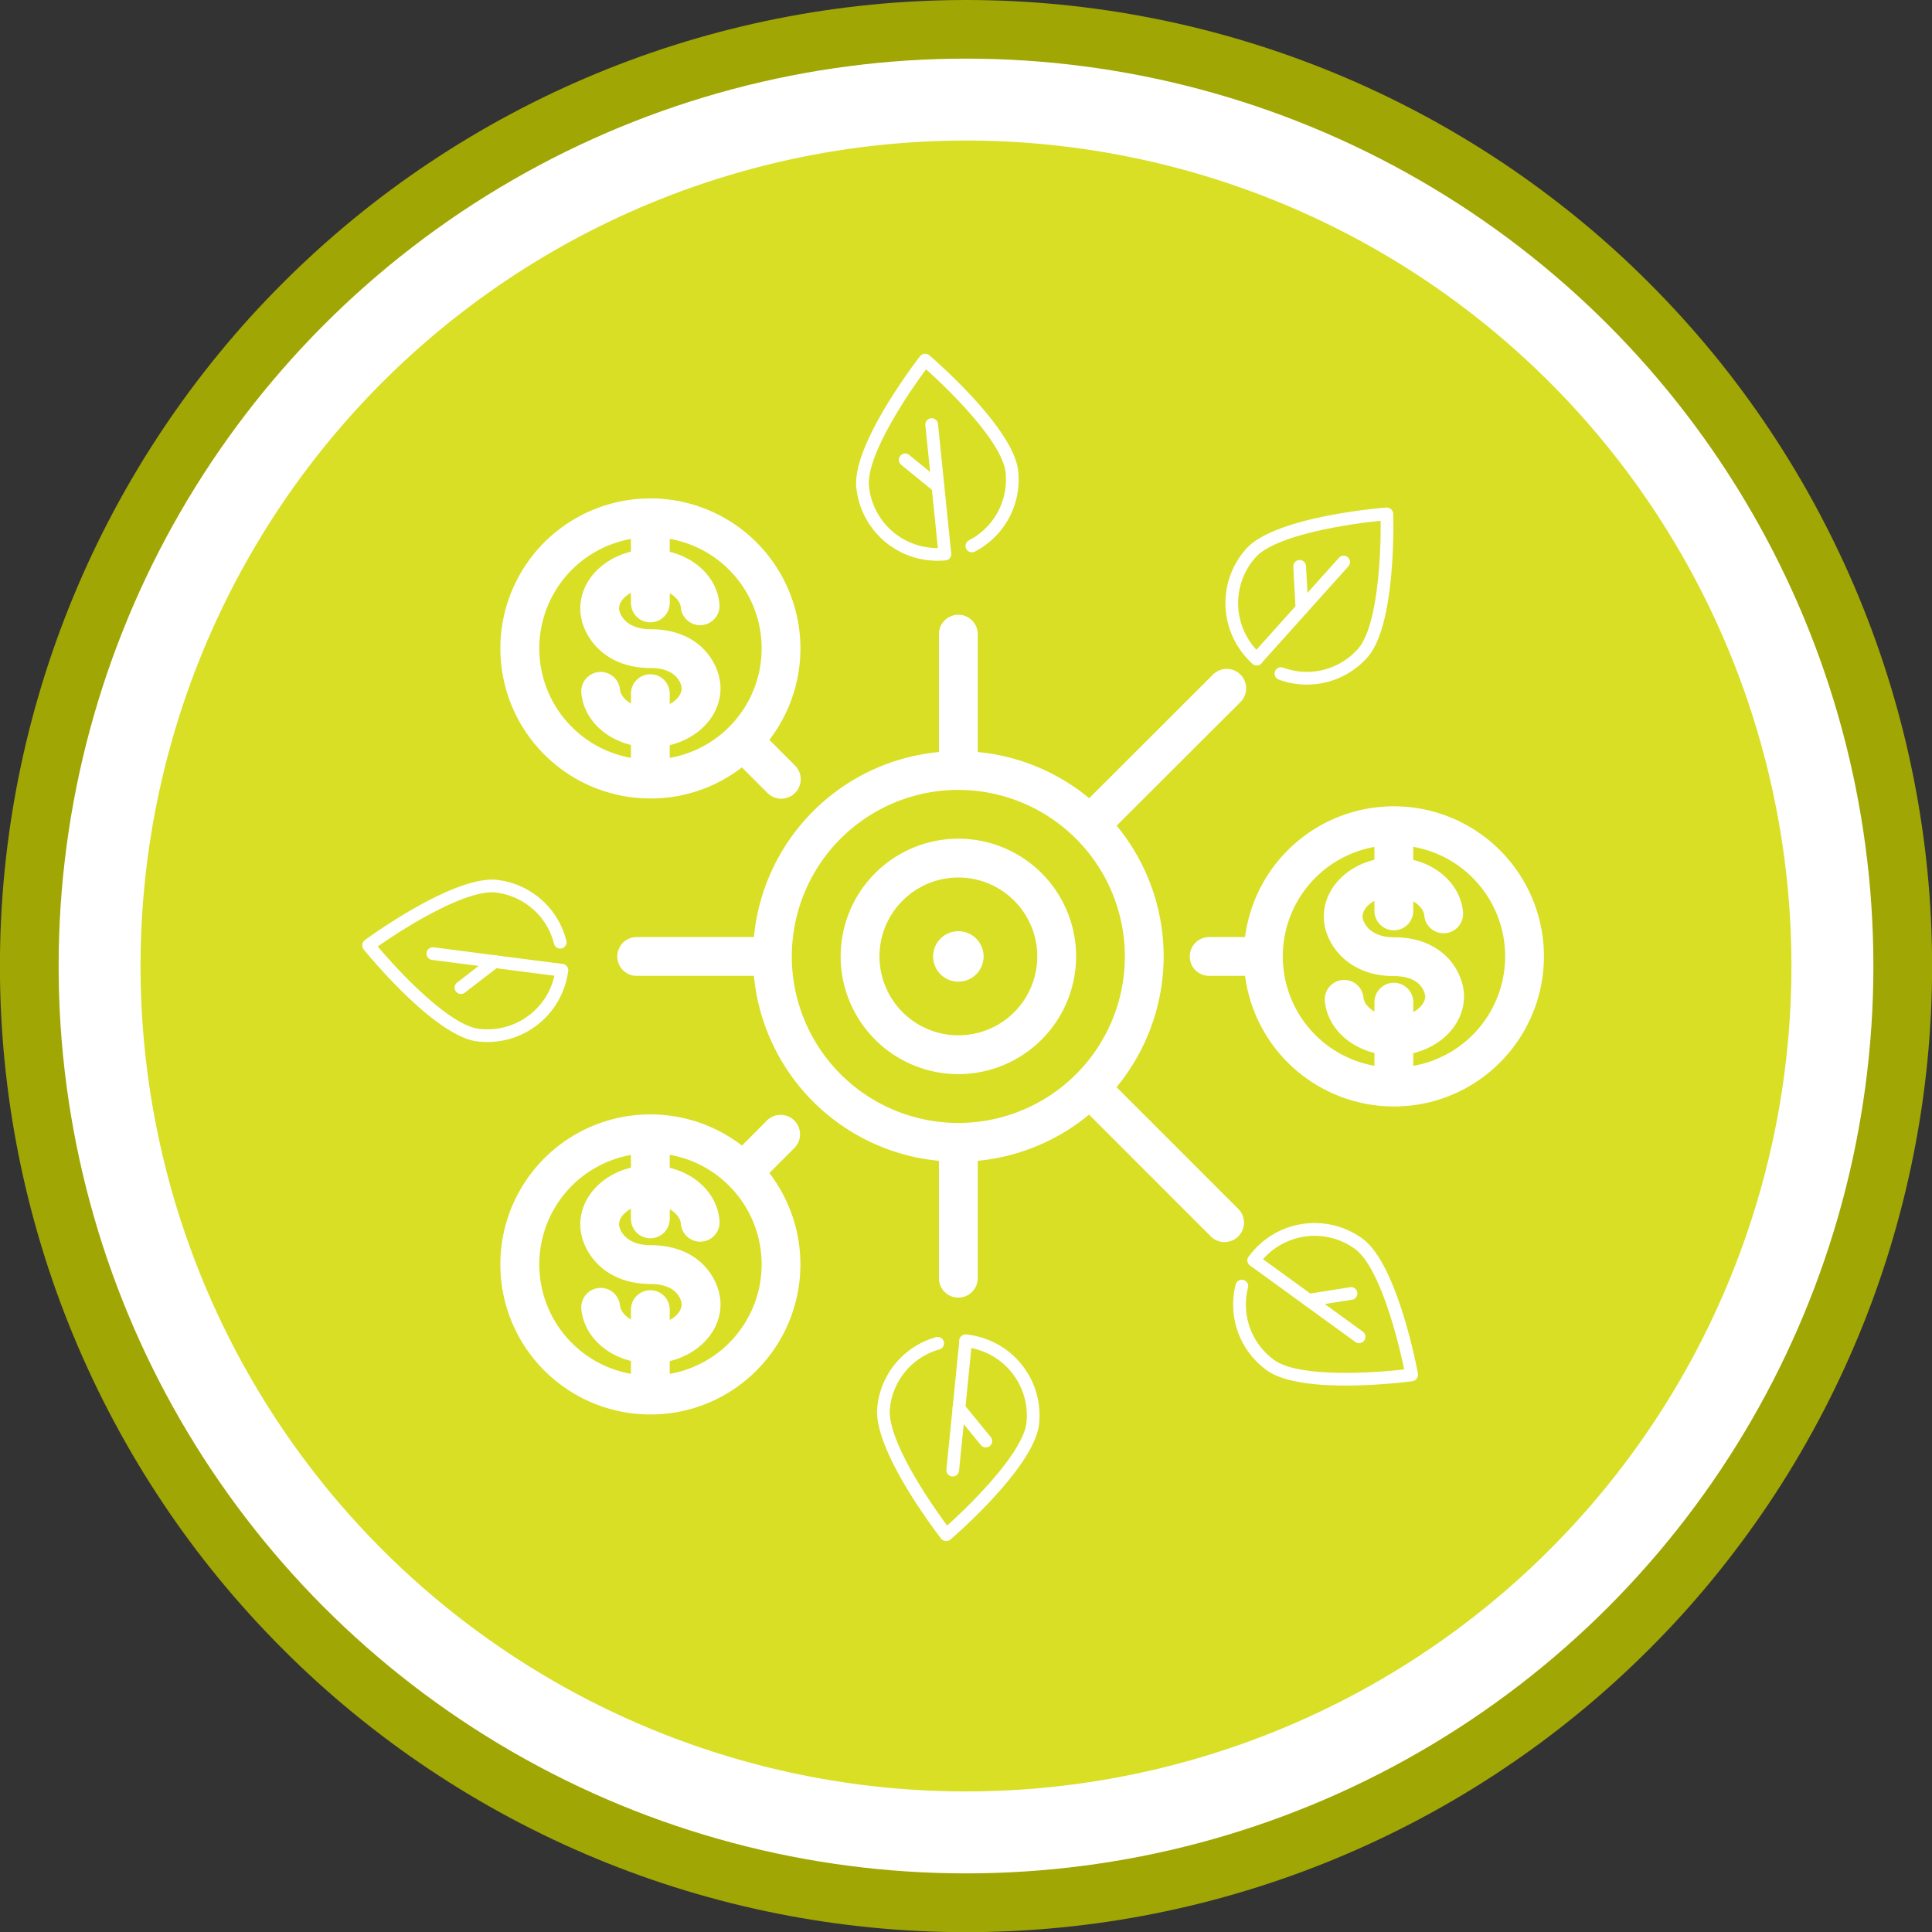 <svg xmlns="http://www.w3.org/2000/svg" width="154.667" height="154.667" viewBox="0 0 154.667 154.667">
  <rect x="0" y="0" width="154.667" height="154.667" fill="#333333" stroke="none"/>
  <g id="Grupo_63854" data-name="Grupo 63854" transform="translate(-462 -4281.676)">
    <g id="Grupo_63464" data-name="Grupo 63464" transform="translate(-11 -65)">
      <g id="Grupo_61389" data-name="Grupo 61389" transform="translate(473 4346.676)">
        <path id="Trazado_105094" data-name="Trazado 105094" d="M2682.54,6466.171q3.8,0,7.58.373t7.507,1.114q3.727.739,7.362,1.843t7.146,2.557q3.51,1.453,6.861,3.244t6.51,3.9q3.158,2.111,6.1,4.521t5.623,5.1q2.687,2.687,5.1,5.623t4.521,6.1q2.111,3.157,3.9,6.509t3.245,6.861q1.454,3.509,2.557,7.145t1.844,7.362q.741,3.727,1.114,7.506t.373,7.581q0,3.8-.373,7.58t-1.114,7.508q-.742,3.726-1.844,7.361t-2.557,7.146q-1.455,3.51-3.245,6.861t-3.9,6.51q-2.111,3.158-4.521,6.1t-5.1,5.623q-2.686,2.689-5.623,5.1t-6.1,4.521q-3.159,2.111-6.51,3.9t-6.861,3.244q-3.509,1.454-7.146,2.557t-7.362,1.844q-3.725.743-7.507,1.114t-7.58.373q-3.8,0-7.58-.373t-7.507-1.114q-3.725-.741-7.362-1.844t-7.146-2.557q-3.51-1.455-6.86-3.244t-6.51-3.9q-3.159-2.109-6.1-4.521t-5.624-5.1q-2.686-2.687-5.1-5.623t-4.521-6.1q-2.111-3.16-3.9-6.51t-3.244-6.861q-1.455-3.509-2.557-7.146t-1.844-7.361q-.741-3.727-1.113-7.508t-.372-7.58q0-3.8.372-7.581t1.113-7.506q.741-3.725,1.844-7.362t2.557-7.145q1.453-3.511,3.244-6.861t3.9-6.509q2.111-3.159,4.521-6.1t5.1-5.623q2.688-2.688,5.624-5.1t6.1-4.521q3.158-2.109,6.51-3.9t6.86-3.244q3.51-1.455,7.146-2.557t7.362-1.843q3.726-.743,7.507-1.114T2682.54,6466.171Z" transform="translate(-2605.207 -6466.171)" fill="#a0a603"/>
        <circle id="Elipse_1224" data-name="Elipse 1224" cx="72.641" cy="72.641" r="72.641" transform="translate(4.693 4.693)" fill="#fff"/>
        <path id="shutterstock_1802230447" d="M66.08,0A66.08,66.08,0,1,1,0,66.08,66.08,66.08,0,0,1,66.08,0Z" transform="translate(11.253 11.253)" fill="#d8df25"/>
      </g>
      <g id="Grupo_63663" data-name="Grupo 63663" transform="translate(469.443 3883.275)">
        <g id="Grupo_63642" data-name="Grupo 63642" transform="translate(43.62 503.302)">
          <g id="Grupo_63599" data-name="Grupo 63599" transform="translate(20.221 20.227)">
            <path id="Trazado_141702" data-name="Trazado 141702" d="M72.5,548.5a16.438,16.438,0,1,1,16.437-16.438A16.458,16.458,0,0,1,72.5,548.5Zm0-29.769a13.331,13.331,0,1,0,13.331,13.331A13.347,13.347,0,0,0,72.5,518.731Z" transform="translate(-56.064 -515.623)" fill="#fff"/>
          </g>
          <g id="Grupo_63600" data-name="Grupo 63600" transform="translate(35.106 50.332)">
            <path id="Trazado_141703" data-name="Trazado 141703" d="M68.8,551.892a1.554,1.554,0,0,1-1.554-1.553V539.8a1.554,1.554,0,0,1,3.107,0v10.541A1.554,1.554,0,0,1,68.8,551.892Z" transform="translate(-67.249 -538.244)" fill="#fff"/>
          </g>
          <g id="Grupo_63601" data-name="Grupo 63601" transform="translate(35.106 9.352)">
            <path id="Trazado_141704" data-name="Trazado 141704" d="M68.8,521.107a1.553,1.553,0,0,1-1.554-1.553V509.005a1.554,1.554,0,1,1,3.107,0v10.548A1.553,1.553,0,0,1,68.8,521.107Z" transform="translate(-67.249 -507.451)" fill="#fff"/>
          </g>
          <g id="Grupo_63602" data-name="Grupo 63602" transform="translate(45.863 45.874)">
            <path id="Trazado_141705" data-name="Trazado 141705" d="M87.44,548.555a1.553,1.553,0,0,1-1.1-.454L75.787,537.546a1.554,1.554,0,0,1,2.2-2.2L88.539,545.9a1.552,1.552,0,0,1-1.1,2.651Z" transform="translate(-75.332 -534.894)" fill="#fff"/>
          </g>
          <g id="Grupo_63603" data-name="Grupo 63603" transform="translate(18.195 18.202)">
            <path id="Trazado_141706" data-name="Trazado 141706" d="M58.827,519.939a1.547,1.547,0,0,1-1.1-.455L55,516.752a1.553,1.553,0,0,1,2.2-2.2l2.731,2.731a1.554,1.554,0,0,1-1.1,2.652Z" transform="translate(-54.542 -514.101)" fill="#fff"/>
          </g>
          <g id="Grupo_63613" data-name="Grupo 63613">
            <g id="Grupo_63604" data-name="Grupo 63604">
              <path id="Trazado_141707" data-name="Trazado 141707" d="M52.874,524.445a12.011,12.011,0,1,1,8.493-3.517A11.933,11.933,0,0,1,52.874,524.445Zm0-20.914a8.9,8.9,0,1,0,6.3,2.607A8.847,8.847,0,0,0,52.874,503.531Z" transform="translate(-40.87 -500.424)" fill="#fff"/>
            </g>
            <g id="Grupo_63612" data-name="Grupo 63612" transform="translate(6.391 1.111)">
              <g id="Grupo_63611" data-name="Grupo 63611">
                <g id="Grupo_63610" data-name="Grupo 63610">
                  <g id="Grupo_63605" data-name="Grupo 63605" transform="translate(0 2.977)">
                    <path id="Trazado_141708" data-name="Trazado 141708" d="M51.317,519.338c-2.925,0-5.315-1.862-5.559-4.331a1.554,1.554,0,1,1,3.093-.306c.072.739,1.081,1.529,2.466,1.529,1.46,0,2.475-.857,2.475-1.628,0-.016-.108-1.616-2.5-1.616-3.877,0-5.62-2.777-5.62-4.751,0-2.614,2.5-4.74,5.577-4.74,2.946,0,5.339,1.876,5.567,4.366a1.553,1.553,0,1,1-3.094.282c-.068-.744-1.078-1.541-2.473-1.541-1.316,0-2.471.763-2.471,1.633,0,.326.448,1.644,2.514,1.644,4.086,0,5.608,2.9,5.608,4.723C56.9,517.214,54.4,519.338,51.317,519.338Z" transform="translate(-45.672 -503.496)" fill="#fff"/>
                  </g>
                  <g id="Grupo_63606" data-name="Grupo 63606" transform="translate(4.056)">
                    <path id="Trazado_141709" data-name="Trazado 141709" d="M50.273,506.7a1.553,1.553,0,0,1-1.553-1.554v-2.332a1.553,1.553,0,1,1,3.106,0v2.332A1.553,1.553,0,0,1,50.273,506.7Z" transform="translate(-48.72 -501.259)" fill="#fff"/>
                  </g>
                  <g id="Grupo_63607" data-name="Grupo 63607" transform="translate(4.056 16.352)">
                    <path id="Trazado_141710" data-name="Trazado 141710" d="M50.273,519a1.553,1.553,0,0,1-1.553-1.553V515.1a1.553,1.553,0,1,1,3.106,0v2.348A1.553,1.553,0,0,1,50.273,519Z" transform="translate(-48.72 -513.546)" fill="#fff"/>
                  </g>
                  <g id="Grupo_63608" data-name="Grupo 63608" transform="translate(4.056 4.275)">
                    <path id="Trazado_141711" data-name="Trazado 141711" d="M50.273,509.005a1.553,1.553,0,0,1-1.553-1.554v-1.427a1.553,1.553,0,1,1,3.106,0v1.427A1.553,1.553,0,0,1,50.273,509.005Z" transform="translate(-48.72 -504.471)" fill="#fff"/>
                  </g>
                  <g id="Grupo_63609" data-name="Grupo 63609" transform="translate(4.056 12.969)">
                    <path id="Trazado_141712" data-name="Trazado 141712" d="M50.273,515.6a1.553,1.553,0,0,1-1.553-1.554v-1.491a1.553,1.553,0,1,1,3.106,0v1.491A1.553,1.553,0,0,1,50.273,515.6Z" transform="translate(-48.72 -511.004)" fill="#fff"/>
                  </g>
                </g>
              </g>
            </g>
          </g>
          <g id="Grupo_63614" data-name="Grupo 63614" transform="translate(9.353 35.116)">
            <path id="Trazado_141713" data-name="Trazado 141713" d="M60,529.917H49.452a1.553,1.553,0,1,1,0-3.106H59.989A1.553,1.553,0,1,1,60,529.917Z" transform="translate(-47.898 -526.811)" fill="#fff"/>
          </g>
          <g id="Grupo_63615" data-name="Grupo 63615" transform="translate(55.182 35.116)">
            <path id="Trazado_141714" data-name="Trazado 141714" d="M87.738,529.917H83.887a1.553,1.553,0,0,1,0-3.106h3.851a1.553,1.553,0,1,1,0,3.106Z" transform="translate(-82.334 -526.811)" fill="#fff"/>
          </g>
          <g id="Grupo_63625" data-name="Grupo 63625" transform="translate(59.522 24.655)">
            <g id="Grupo_63616" data-name="Grupo 63616">
              <path id="Trazado_141715" data-name="Trazado 141715" d="M97.6,542.971a12.014,12.014,0,1,1,8.492-3.519A11.927,11.927,0,0,1,97.6,542.971Zm0-20.914a8.9,8.9,0,1,0,6.3,2.607A8.85,8.85,0,0,0,97.6,522.057Z" transform="translate(-85.596 -518.95)" fill="#fff"/>
            </g>
            <g id="Grupo_63624" data-name="Grupo 63624" transform="translate(6.39 1.113)">
              <g id="Grupo_63623" data-name="Grupo 63623">
                <g id="Grupo_63622" data-name="Grupo 63622">
                  <g id="Grupo_63617" data-name="Grupo 63617" transform="translate(0 2.976)">
                    <path id="Trazado_141716" data-name="Trazado 141716" d="M96.042,537.864c-2.924,0-5.314-1.862-5.558-4.332a1.553,1.553,0,0,1,3.092-.3c.073.739,1.081,1.529,2.466,1.529,1.46,0,2.477-.857,2.477-1.626,0-.016-.108-1.617-2.5-1.617-3.877,0-5.621-2.779-5.621-4.751,0-2.614,2.5-4.74,5.579-4.74,2.946,0,5.339,1.877,5.567,4.366a1.554,1.554,0,1,1-3.1.282c-.067-.744-1.077-1.542-2.471-1.542-1.316,0-2.471.764-2.471,1.634,0,.326.448,1.645,2.514,1.645,4.086,0,5.608,2.9,5.608,4.723C101.626,535.74,99.122,537.864,96.042,537.864Z" transform="translate(-90.397 -522.022)" fill="#fff"/>
                  </g>
                  <g id="Grupo_63618" data-name="Grupo 63618" transform="translate(4.056)">
                    <path id="Trazado_141717" data-name="Trazado 141717" d="M95,525.225a1.554,1.554,0,0,1-1.554-1.553v-2.333a1.554,1.554,0,0,1,3.107,0v2.333A1.554,1.554,0,0,1,95,525.225Z" transform="translate(-93.445 -519.786)" fill="#fff"/>
                  </g>
                  <g id="Grupo_63619" data-name="Grupo 63619" transform="translate(4.056 16.351)">
                    <path id="Trazado_141718" data-name="Trazado 141718" d="M95,537.527a1.555,1.555,0,0,1-1.554-1.554v-2.348a1.554,1.554,0,0,1,3.107,0v2.348A1.554,1.554,0,0,1,95,537.527Z" transform="translate(-93.445 -532.072)" fill="#fff"/>
                  </g>
                  <g id="Grupo_63620" data-name="Grupo 63620" transform="translate(4.056 4.273)">
                    <path id="Trazado_141719" data-name="Trazado 141719" d="M95,527.531a1.554,1.554,0,0,1-1.554-1.553V524.55a1.554,1.554,0,0,1,3.107,0v1.428A1.554,1.554,0,0,1,95,527.531Z" transform="translate(-93.445 -522.997)" fill="#fff"/>
                  </g>
                  <g id="Grupo_63621" data-name="Grupo 63621" transform="translate(4.056 12.968)">
                    <path id="Trazado_141720" data-name="Trazado 141720" d="M95,534.128a1.554,1.554,0,0,1-1.554-1.553v-1.492a1.554,1.554,0,0,1,3.107,0v1.492A1.554,1.554,0,0,1,95,534.128Z" transform="translate(-93.445 -529.53)" fill="#fff"/>
                  </g>
                </g>
              </g>
            </g>
          </g>
          <g id="Grupo_63626" data-name="Grupo 63626" transform="translate(45.863 13.647)">
            <path id="Trazado_141721" data-name="Trazado 141721" d="M76.886,524.5a1.553,1.553,0,0,1-1.1-2.652l10.725-10.712a1.554,1.554,0,0,1,2.2,2.2L77.983,524.043A1.55,1.55,0,0,1,76.886,524.5Z" transform="translate(-75.332 -510.679)" fill="#fff"/>
          </g>
          <g id="Grupo_63627" data-name="Grupo 63627" transform="translate(18.195 49.308)">
            <path id="Trazado_141722" data-name="Trazado 141722" d="M56.1,543.315a1.553,1.553,0,0,1-1.1-2.65l2.72-2.734a1.554,1.554,0,0,1,2.2,2.192l-2.72,2.733A1.545,1.545,0,0,1,56.1,543.315Z" transform="translate(-54.542 -537.475)" fill="#fff"/>
          </g>
          <g id="Grupo_63637" data-name="Grupo 63637" transform="translate(0 49.31)">
            <g id="Grupo_63628" data-name="Grupo 63628">
              <path id="Trazado_141723" data-name="Trazado 141723" d="M52.874,561.5a12.011,12.011,0,1,1,8.493-3.519A11.929,11.929,0,0,1,52.874,561.5Zm0-20.914a8.9,8.9,0,1,0,6.3,2.607A8.847,8.847,0,0,0,52.874,540.583Z" transform="translate(-40.87 -537.476)" fill="#fff"/>
            </g>
            <g id="Grupo_63636" data-name="Grupo 63636" transform="translate(6.391 1.111)">
              <g id="Grupo_63635" data-name="Grupo 63635">
                <g id="Grupo_63634" data-name="Grupo 63634">
                  <g id="Grupo_63629" data-name="Grupo 63629" transform="translate(0 2.977)">
                    <path id="Trazado_141724" data-name="Trazado 141724" d="M51.317,556.39c-2.925,0-5.315-1.862-5.559-4.33a1.554,1.554,0,0,1,3.093-.306c.072.739,1.081,1.529,2.466,1.529,1.46,0,2.475-.857,2.475-1.628,0-.016-.108-1.616-2.5-1.616-3.877,0-5.62-2.779-5.62-4.752,0-2.612,2.5-4.739,5.577-4.739,2.946,0,5.339,1.876,5.567,4.366a1.554,1.554,0,1,1-3.094.282c-.068-.744-1.078-1.541-2.473-1.541-1.316,0-2.471.763-2.471,1.632,0,.327.448,1.645,2.514,1.645,4.086,0,5.608,2.9,5.608,4.723C56.9,554.266,54.4,556.39,51.317,556.39Z" transform="translate(-45.672 -540.548)" fill="#fff"/>
                  </g>
                  <g id="Grupo_63630" data-name="Grupo 63630" transform="translate(4.056)">
                    <path id="Trazado_141725" data-name="Trazado 141725" d="M50.273,543.751A1.553,1.553,0,0,1,48.72,542.2v-2.333a1.553,1.553,0,1,1,3.106,0V542.2A1.553,1.553,0,0,1,50.273,543.751Z" transform="translate(-48.72 -538.311)" fill="#fff"/>
                  </g>
                  <g id="Grupo_63631" data-name="Grupo 63631" transform="translate(4.056 16.352)">
                    <path id="Trazado_141726" data-name="Trazado 141726" d="M50.273,556.053A1.553,1.553,0,0,1,48.72,554.5v-2.349a1.553,1.553,0,0,1,3.106,0V554.5A1.553,1.553,0,0,1,50.273,556.053Z" transform="translate(-48.72 -550.598)" fill="#fff"/>
                  </g>
                  <g id="Grupo_63632" data-name="Grupo 63632" transform="translate(4.056 4.275)">
                    <path id="Trazado_141727" data-name="Trazado 141727" d="M50.273,546.057A1.553,1.553,0,0,1,48.72,544.5v-1.427a1.553,1.553,0,0,1,3.106,0V544.5A1.553,1.553,0,0,1,50.273,546.057Z" transform="translate(-48.72 -541.523)" fill="#fff"/>
                  </g>
                  <g id="Grupo_63633" data-name="Grupo 63633" transform="translate(4.056 12.968)">
                    <path id="Trazado_141728" data-name="Trazado 141728" d="M50.273,552.654A1.553,1.553,0,0,1,48.72,551.1v-1.491a1.553,1.553,0,1,1,3.106,0V551.1A1.553,1.553,0,0,1,50.273,552.654Z" transform="translate(-48.72 -548.055)" fill="#fff"/>
                  </g>
                </g>
              </g>
            </g>
          </g>
          <g id="Grupo_63639" data-name="Grupo 63639" transform="translate(27.237 27.242)">
            <g id="Grupo_63638" data-name="Grupo 63638">
              <path id="Trazado_141729" data-name="Trazado 141729" d="M70.76,539.741a9.424,9.424,0,1,1,9.424-9.424A9.435,9.435,0,0,1,70.76,539.741Zm0-15.74a6.316,6.316,0,1,0,6.316,6.316A6.323,6.323,0,0,0,70.76,524Z" transform="translate(-61.336 -520.894)" fill="#fff"/>
            </g>
          </g>
          <g id="Grupo_63641" data-name="Grupo 63641" transform="translate(34.64 34.645)">
            <g id="Grupo_63640" data-name="Grupo 63640">
              <path id="Trazado_141730" data-name="Trazado 141730" d="M68.919,530.5a2.02,2.02,0,1,1,2.019-2.019A2.021,2.021,0,0,1,68.919,530.5Z" transform="translate(-66.899 -526.457)" fill="#fff"/>
            </g>
          </g>
        </g>
        <g id="Grupo_63646" data-name="Grupo 63646" transform="translate(101.662 504.032)">
          <g id="Grupo_63643" data-name="Grupo 63643">
            <path id="Trazado_141731" data-name="Trazado 141731" d="M86.644,513.475a6.519,6.519,0,0,1-.5-9.2c2.324-2.591,10.858-3.275,11.22-3.3a.525.525,0,0,1,.548.491c.011.363.252,8.922-2.072,11.512a6.484,6.484,0,0,1-7.092,1.767.509.509,0,1,1,.35-.956,5.472,5.472,0,0,0,5.985-1.492c1.589-1.77,1.854-7.57,1.823-10.262-2.68.261-8.417,1.152-10.005,2.921a5.5,5.5,0,0,0,.421,7.761.509.509,0,1,1-.68.757Z" transform="translate(-84.483 -500.973)" fill="#fff"/>
          </g>
          <g id="Grupo_63644" data-name="Grupo 63644" transform="translate(1.992 3.866)">
            <path id="Trazado_141732" data-name="Trazado 141732" d="M86.149,512.514a.509.509,0,0,1-.039-.719l6.952-7.748a.509.509,0,1,1,.757.68l-6.952,7.748A.509.509,0,0,1,86.149,512.514Z" transform="translate(-85.98 -503.878)" fill="#fff"/>
          </g>
          <g id="Grupo_63645" data-name="Grupo 63645" transform="translate(5.43 4.197)">
            <path id="Trazado_141733" data-name="Trazado 141733" d="M88.917,508.4a.506.506,0,0,1-.169-.35l-.184-3.382a.509.509,0,1,1,1.017-.055l.184,3.38a.508.508,0,0,1-.848.406Z" transform="translate(-88.563 -504.126)" fill="#fff"/>
          </g>
        </g>
        <g id="Grupo_63650" data-name="Grupo 63650" transform="translate(72.092 491.725)">
          <g id="Grupo_63647" data-name="Grupo 63647">
            <path id="Trazado_141734" data-name="Trazado 141734" d="M69.422,508.259a6.522,6.522,0,0,1-7.141-5.82c-.353-3.463,4.883-10.238,5.106-10.524a.524.524,0,0,1,.732-.075c.277.236,6.77,5.816,7.123,9.279a6.484,6.484,0,0,1-3.465,6.435.508.508,0,1,1-.471-.9,5.473,5.473,0,0,0,2.924-5.431c-.241-2.366-4.352-6.465-6.365-8.254-1.61,2.159-4.811,7-4.57,9.368a5.5,5.5,0,0,0,6.025,4.911.509.509,0,0,1,.1,1.013Z" transform="translate(-62.264 -491.725)" fill="#fff"/>
          </g>
          <g id="Grupo_63648" data-name="Grupo 63648" transform="translate(5.542 5.162)">
            <path id="Trazado_141735" data-name="Trazado 141735" d="M68.045,506.976a.511.511,0,0,1-.559-.455l-1.054-10.356a.509.509,0,1,1,1.013-.1L68.5,506.418A.508.508,0,0,1,68.045,506.976Z" transform="translate(-66.429 -495.604)" fill="#fff"/>
          </g>
          <g id="Grupo_63649" data-name="Grupo 63649" transform="translate(3.423 7.985)">
            <path id="Trazado_141736" data-name="Trazado 141736" d="M68.022,500.879a.506.506,0,0,1-.374-.112l-2.624-2.14a.508.508,0,1,1,.643-.788l2.624,2.139a.509.509,0,0,1-.269.9Z" transform="translate(-64.836 -497.725)" fill="#fff"/>
          </g>
        </g>
        <g id="Grupo_63654" data-name="Grupo 63654" transform="translate(32.557 533.819)">
          <g id="Grupo_63651" data-name="Grupo 63651">
            <path id="Trazado_141737" data-name="Trazado 141737" d="M49.041,530.677a6.521,6.521,0,0,1-7.294,5.627c-3.451-.446-8.854-7.088-9.083-7.371a.525.525,0,0,1,.094-.729c.293-.216,7.206-5.266,10.657-4.82a6.483,6.483,0,0,1,5.476,4.84.509.509,0,1,1-.985.254,5.469,5.469,0,0,0-4.622-4.084c-2.358-.3-7.286,2.764-9.486,4.316,1.734,2.06,5.72,6.28,8.078,6.585a5.5,5.5,0,0,0,6.155-4.747.509.509,0,0,1,1.009.13Z" transform="translate(-32.557 -523.355)" fill="#fff"/>
          </g>
          <g id="Grupo_63652" data-name="Grupo 63652" transform="translate(5.146 5.415)">
            <path id="Trazado_141738" data-name="Trazado 141738" d="M47.761,529.331a.508.508,0,0,1-.57.44l-10.323-1.333a.509.509,0,1,1,.13-1.01l10.323,1.334A.508.508,0,0,1,47.761,529.331Z" transform="translate(-36.424 -527.424)" fill="#fff"/>
          </g>
          <g id="Grupo_63653" data-name="Grupo 63653" transform="translate(7.411 6.054)">
            <path id="Trazado_141739" data-name="Trazado 141739" d="M41.821,528.478a.5.5,0,0,1-.194.338l-2.68,2.068a.509.509,0,1,1-.621-.805L41,528.01a.508.508,0,0,1,.816.467Z" transform="translate(-38.125 -527.904)" fill="#fff"/>
          </g>
        </g>
        <g id="Grupo_63658" data-name="Grupo 63658" transform="translate(102.275 561.319)">
          <g id="Grupo_63655" data-name="Grupo 63655">
            <path id="Trazado_141740" data-name="Trazado 141740" d="M86.191,546.7a6.52,6.52,0,0,1,9.1-1.447c2.817,2.043,4.382,10.462,4.448,10.818a.526.526,0,0,1-.433.6c-.361.048-8.847,1.174-11.665-.87a6.483,6.483,0,0,1-2.491-6.871.509.509,0,0,1,.987.249,5.471,5.471,0,0,0,2.1,5.8c1.926,1.4,7.721,1.062,10.4.752-.536-2.639-2.016-8.252-3.941-9.648a5.5,5.5,0,0,0-7.675,1.22.509.509,0,0,1-.824-.6Z" transform="translate(-84.944 -544.019)" fill="#fff"/>
          </g>
          <g id="Grupo_63656" data-name="Grupo 63656" transform="translate(1.15 2.476)">
            <path id="Trazado_141741" data-name="Trazado 141741" d="M85.905,546.089a.509.509,0,0,1,.711-.113l8.425,6.114a.509.509,0,1,1-.6.824L86.018,546.8A.509.509,0,0,1,85.905,546.089Z" transform="translate(-85.808 -545.879)" fill="#fff"/>
          </g>
          <g id="Grupo_63657" data-name="Grupo 63657" transform="translate(5.539 5.128)">
            <path id="Trazado_141742" data-name="Trazado 141742" d="M89.2,548.615a.509.509,0,0,1,.331-.2l3.344-.532a.509.509,0,1,1,.16,1l-3.344.532a.507.507,0,0,1-.582-.422A.5.5,0,0,1,89.2,548.615Z" transform="translate(-89.106 -547.872)" fill="#fff"/>
          </g>
        </g>
        <g id="Grupo_63662" data-name="Grupo 63662" transform="translate(73.769 570.232)">
          <g id="Grupo_63659" data-name="Grupo 63659">
            <path id="Trazado_141743" data-name="Trazado 141743" d="M70.673,550.719a6.52,6.52,0,0,1,5.83,7.131c-.347,3.463-6.832,9.054-7.109,9.289a.525.525,0,0,1-.732-.073c-.224-.286-5.468-7.053-5.121-10.516a6.484,6.484,0,0,1,4.683-5.612.509.509,0,1,1,.281.978,5.473,5.473,0,0,0-3.951,4.735c-.238,2.368,2.97,7.205,4.583,9.361,2.011-1.793,6.116-5.9,6.353-8.263a5.5,5.5,0,0,0-4.92-6.017.509.509,0,0,1,.1-1.013Z" transform="translate(-63.525 -550.716)" fill="#fff"/>
          </g>
          <g id="Grupo_63660" data-name="Grupo 63660" transform="translate(5.549)">
            <path id="Trazado_141744" data-name="Trazado 141744" d="M69.294,550.719a.508.508,0,0,1,.455.556l-1.039,10.358a.509.509,0,0,1-1.013-.1l1.039-10.358A.509.509,0,0,1,69.294,550.719Z" transform="translate(-67.694 -550.716)" fill="#fff"/>
          </g>
          <g id="Grupo_63661" data-name="Grupo 63661" transform="translate(6.047 5.395)">
            <path id="Trazado_141745" data-name="Trazado 141745" d="M68.628,554.773a.51.51,0,0,1,.343.185l2.143,2.62a.509.509,0,1,1-.788.644l-2.143-2.62a.51.51,0,0,1,.444-.829Z" transform="translate(-68.068 -554.77)" fill="#fff"/>
          </g>
        </g>
      </g>
    </g>
  </g>
</svg>
